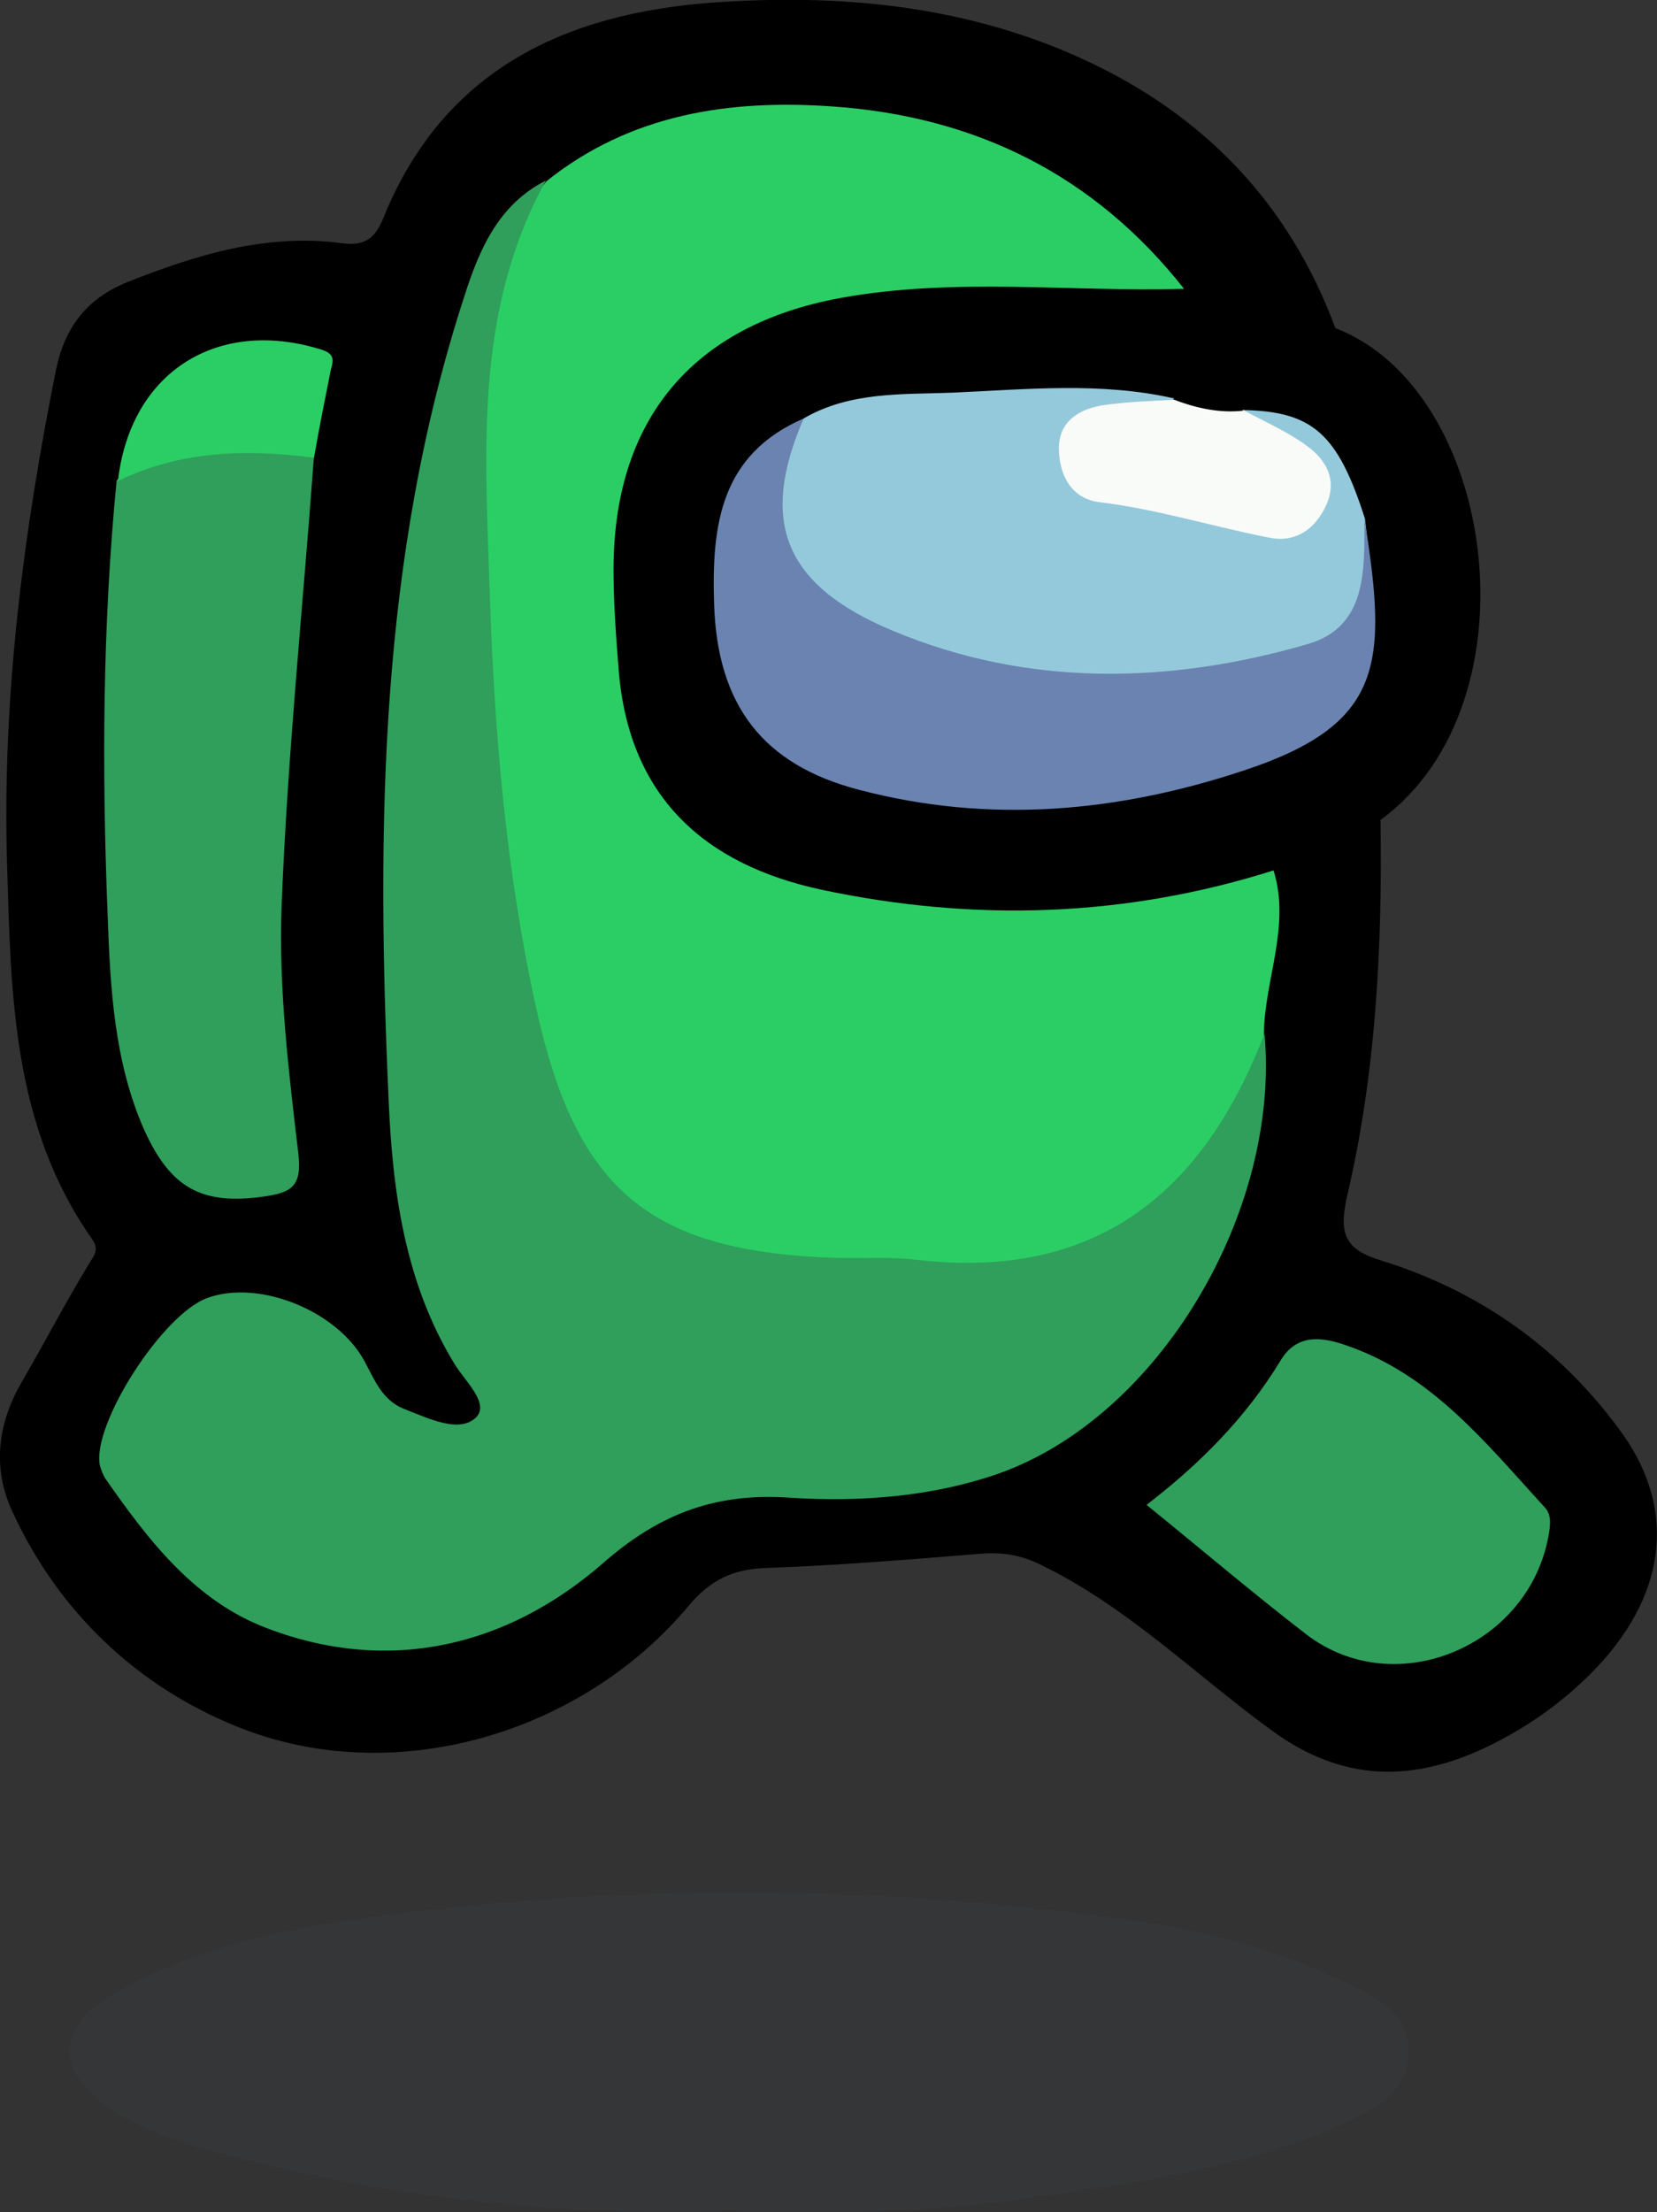 <?xml version="1.0" encoding="UTF-8"?>
<svg id="Layer_2" data-name="Layer 2" xmlns="http://www.w3.org/2000/svg" width="25.71" height="34.31" viewBox="0 0 25.71 34.31">
  <rect x="0" y="0" width="25.71" height="34.31" fill="#333333" stroke="none"/>
  <defs>
    <style>
      .cls-1 {
        fill: #2bce64;
      }

      .cls-2 {
        fill: #f9fbf9;
      }

      .cls-3 {
        fill: #6a83b0;
      }

      .cls-4 {
        fill: #373b3c;
        opacity: .4;
      }

      .cls-5 {
        fill: #2f9f5b;
      }

      .cls-6 {
        fill: #94c9db;
      }
    </style>
  </defs>
  <g id="Layer_3" data-name="Layer 3">
    <g>
      <path d="M21.42,12.72c.03,1.96-.07,3.92-.52,5.84-.13,.58-.03,.82,.53,.99,1.55,.48,2.82,1.39,3.76,2.71,.84,1.2,.65,2.53-.5,3.69-.46,.46-.98,.83-1.57,1.12-1.18,.58-2.29,.58-3.4-.24-1.18-.86-2.23-1.91-3.57-2.56-.32-.16-.62-.2-.96-.17-1.1,.09-2.21,.18-3.32,.22-.51,.02-.85,.19-1.18,.58-1.67,2-4.59,2.86-7.01,1.88-1.54-.62-2.77-1.77-3.49-3.34-.31-.67-.23-1.36,.15-2.01,.35-.6,.67-1.22,1.03-1.81,.08-.14,.18-.23,.06-.4C.19,17.46,.17,15.42,.11,13.42c-.08-2.59,.25-5.15,.76-7.69,.14-.67,.49-1.11,1.12-1.36,1.06-.42,2.14-.75,3.3-.6,.34,.05,.52-.05,.65-.37C6.87,1.09,8.75,.21,11.06,.04c1.97-.14,3.92,.04,5.75,.88,1.87,.86,3.19,2.23,3.91,4.17-.8-.08-1.57-.3-2.35-.5-.7-.52-1.26-1.21-2.04-1.64-2.59-1.43-5.17-1.6-7.75,.01-.62,.37-.89,.99-1.13,1.62-.73,1.9-1.01,3.89-1.1,5.92-.06,1.18-.26,2.37-.21,3.55,.1,2.46-.1,4.98,1.24,7.24,.14,.24,.33,.51,.11,.79-.21,.27-.52,.16-.8,.11-.49-.08-.84-.38-1.09-.8-.29-.49-.71-.81-1.24-1-.77-.27-1.35-.09-1.83,.57,0,0-.02,.03-.04,.06-1.03,1.5-.45,3.07,1.51,3.94,1.91,.84,3.69,.38,5.21-.87,.88-.73,1.72-1.1,2.85-1.06,1.31,.04,2.65,.03,3.85-.63,2.46-1.36,3.5-3.54,3.5-6.28,.06-.85,.27-1.69,.26-2.56,.48-.5,1.03-.88,1.77-.84Z"/>
      <path class="cls-4" d="M11.39,34.29c-2.77,.1-5.5-.21-8.17-.94-.5-.14-.98-.32-1.42-.59-.96-.59-.97-1.32,.02-1.87,1.11-.62,2.34-.93,3.59-1.11,4.05-.58,8.11-.57,12.16,0,1.12,.16,2.22,.45,3.25,.94,.49,.23,1.05,.48,1.04,1.12-.01,.62-.56,.89-1.06,1.12-1.57,.7-3.26,.91-4.94,1.15-1.48,.21-2.98,.23-4.47,.19Z"/>
      <path d="M18.37,4.48c.81,.1,1.63,.14,2.35,.61,2.51,.96,3.16,5.82,.71,7.62-.55,.26-1.1,.52-1.66,.78-.17,.3-.45,.41-.76,.47-2.07,.42-4.14,.58-6.21,.05-2.39-.61-3.24-1.59-3.45-4.03-.06-.64-.05-1.29,0-1.94,.12-1.55,1.29-3,2.91-3.47,1.89-.55,3.84-.32,5.77-.26,.12,0,.24,.09,.35,.15Z"/>
      <path class="cls-1" d="M18.37,4.48c-1.77,.05-3.56-.18-5.32,.14-2.31,.42-3.54,1.9-3.53,4.24,0,.51,.04,1.03,.08,1.54,.16,1.96,1.33,3.01,3.15,3.4,2.36,.5,4.7,.43,7.01-.3,.27,.86-.14,1.69-.15,2.54-.3,2.24-2.53,3.9-4.6,3.74-1.23-.1-2.46,.03-3.69-.25-1.48-.34-2.42-1.21-2.86-2.63-.53-1.68-.93-3.4-.96-5.16-.04-1.86-.26-3.7-.19-5.56,.05-1.25,.38-2.38,1.17-3.37,1.3-1.04,2.83-1.27,4.42-1.16,2.23,.15,4.08,1.06,5.48,2.84Z"/>
      <path class="cls-5" d="M8.47,2.8c-1.12,2.03-.94,4.23-.87,6.42,.07,2.14,.25,4.27,.71,6.37,.62,2.86,1.75,3.83,4.68,3.92,.41,.01,.83-.02,1.24,.03,2.77,.32,4.44-1.03,5.39-3.51,.25,2.75-1.63,5.95-4.14,6.83-1.01,.35-2.12,.44-3.21,.37-1.13-.08-2.01,.22-2.92,1.02-1.46,1.27-3.28,1.73-5.19,1.01-1.13-.42-1.85-1.36-2.52-2.32-.04-.06-.07-.14-.09-.21-.13-.63,.97-2.35,1.67-2.6,.8-.29,2.02,.2,2.44,.99,.16,.3,.28,.61,.63,.74,.36,.14,.83,.37,1.09,.13,.23-.22-.17-.57-.33-.84-.77-1.26-.96-2.68-1.02-4.09-.19-4.21-.15-8.41,1.18-12.48,.23-.72,.53-1.41,1.26-1.78Z"/>
      <path class="cls-5" d="M4.87,7.1c-.17,2.31-.41,4.63-.5,6.94-.05,1.28,.11,2.58,.26,3.86,.06,.52-.13,.6-.55,.66-.95,.13-1.43-.13-1.84-1.03-.47-1.06-.53-2.21-.57-3.34-.09-2.25-.08-4.49,.14-6.74,.67-.67,2.03-.83,3.04-.36Z"/>
      <path class="cls-5" d="M17.79,23.34c.82-.63,1.54-1.35,2.08-2.24,.26-.43,.66-.36,1.03-.23,1.33,.46,2.17,1.53,3.07,2.51,.09,.1,.09,.22,.07,.36-.26,1.77-2.37,2.68-3.77,1.61-.83-.64-1.63-1.32-2.48-2.01Z"/>
      <path class="cls-1" d="M4.87,7.1c-1.05-.14-2.07-.11-3.04,.36,.19-1.68,1.53-2.54,3.15-2.04,.23,.07,.19,.18,.15,.33-.09,.45-.18,.9-.26,1.36Z"/>
      <path class="cls-6" d="M19.29,6.36c1.08,.02,1.47,.37,1.89,1.69,.19,1.61-.11,2.08-1.65,2.37-1.69,.32-3.37,.29-5.04-.16-.79-.21-1.46-.63-2.02-1.22-.72-.76-.71-1.75,0-2.55,.72-.42,1.54-.37,2.31-.4,1.14-.05,2.3-.17,3.44,.09-.26,.29-.63,.16-.94,.27-.27,.09-.57,.18-.58,.53,0,.29,.19,.53,.44,.58,.86,.15,1.69,.45,2.55,.56,.29,.04,.57-.11,.66-.43,.09-.29-.11-.48-.3-.67-.24-.25-.72-.21-.77-.67Z"/>
      <path class="cls-3" d="M12.47,6.49c-.69,1.59-.32,2.59,1.4,3.3,2.09,.87,4.28,.82,6.42,.2,.93-.27,.88-1.16,.88-1.95,.36,2.25,.31,3.19-1.87,3.91-1.96,.65-3.95,.83-5.97,.3-1.5-.39-2.2-1.32-2.25-2.88-.04-1.23,.1-2.32,1.39-2.88Z"/>
      <path class="cls-2" d="M19.29,6.36c.33,.18,.68,.33,.98,.55,.31,.22,.49,.54,.3,.94-.17,.36-.47,.57-.87,.49-.88-.17-1.73-.44-2.63-.55-.45-.05-.64-.43-.64-.84,0-.43,.34-.62,.72-.67,.35-.05,.71-.06,1.07-.08,.34,.13,.7,.21,1.07,.17Z"/>
    </g>
  </g>
</svg>